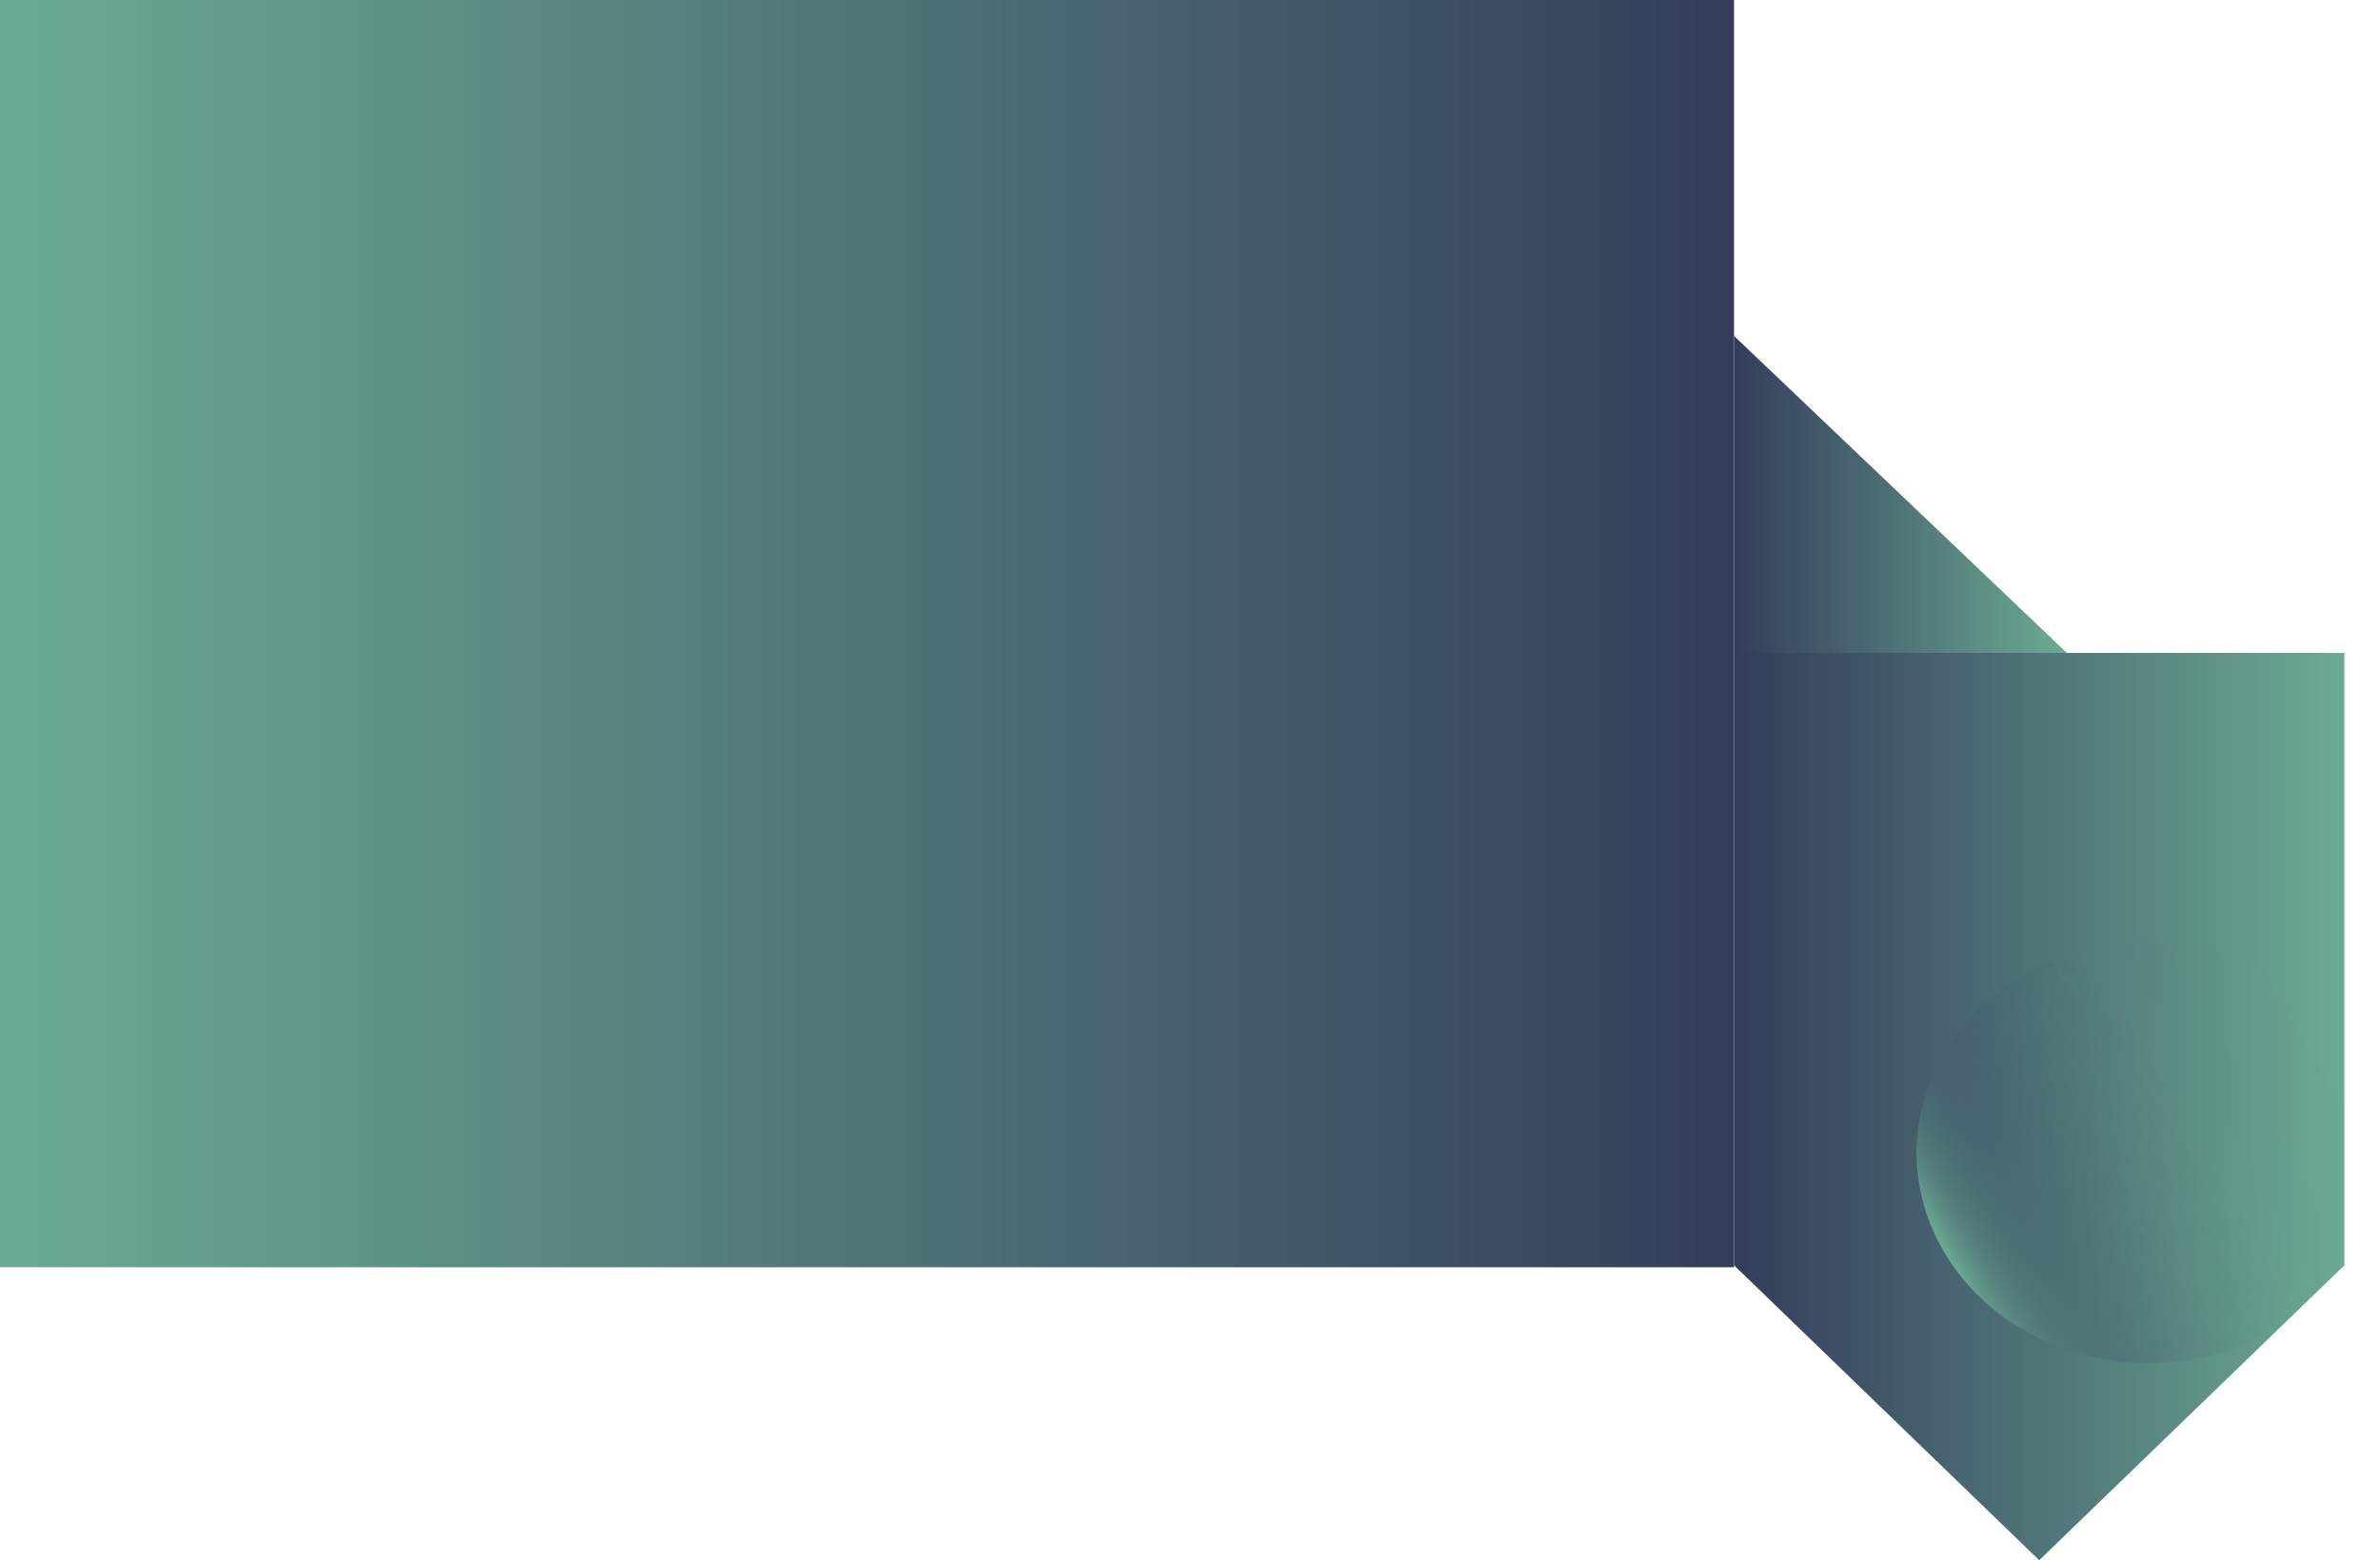<svg xmlns="http://www.w3.org/2000/svg" xmlns:xlink="http://www.w3.org/1999/xlink" viewBox="0 0 1492.94 978.92"><defs><style>.cls-1{fill:url(#linear-gradient);}.cls-2{fill:url(#linear-gradient-2);}.cls-3{fill:url(#linear-gradient-3);}.cls-4{fill:url(#linear-gradient-4);}</style><linearGradient id="linear-gradient" y1="397.56" x2="1087.73" y2="397.56" gradientUnits="userSpaceOnUse"><stop offset="0" stop-color="#6bab93"/><stop offset="1" stop-color="#333d5b"/></linearGradient><linearGradient id="linear-gradient-2" x1="1296.55" y1="310.22" x2="1087.73" y2="310.22" xlink:href="#linear-gradient"/><linearGradient id="linear-gradient-3" x1="1470.6" y1="694.29" x2="1087.73" y2="694.29" xlink:href="#linear-gradient"/><linearGradient id="linear-gradient-4" x1="1002.14" y1="601.04" x2="1286.48" y2="601.04" gradientTransform="translate(56.07 774.73) rotate(-30)" gradientUnits="userSpaceOnUse"><stop offset="0" stop-color="#6bab93"/><stop offset="0.02" stop-color="#66a18e" stop-opacity="0.91"/><stop offset="0.07" stop-color="#5a8982" stop-opacity="0.7"/><stop offset="0.13" stop-color="#4f7577" stop-opacity="0.51"/><stop offset="0.19" stop-color="#46636e" stop-opacity="0.35"/><stop offset="0.26" stop-color="#3f5567" stop-opacity="0.22"/><stop offset="0.35" stop-color="#3a4a62" stop-opacity="0.12"/><stop offset="0.45" stop-color="#36435e" stop-opacity="0.05"/><stop offset="0.6" stop-color="#343e5c" stop-opacity="0.01"/><stop offset="1" stop-color="#333d5b" stop-opacity="0"/></linearGradient></defs><title>Asset 19</title><g id="Layer_2" data-name="Layer 2"><g id="Layer_1-2" data-name="Layer 1"><g id="Layer_13" data-name="Layer 13"><rect id="board" class="cls-1" width="1087.73" height="795.11"/><polyline class="cls-2" points="1087.73 210.76 1087.73 409.67 1296.55 409.67"/><polyline id="home1" class="cls-3" points="1087.73 793.87 1087.73 409.67 1470.6 409.67 1470.6 793.87 1279.16 978.92 1279.16 978.92"/><path class="cls-4" d="M1473.45,657c-40.13-63.24-129-84.91-198.52-48.39S1181.6,726,1221.73,789.19s129,84.91,198.52,48.39S1513.58,720.22,1473.45,657Z"/></g></g></g></svg>